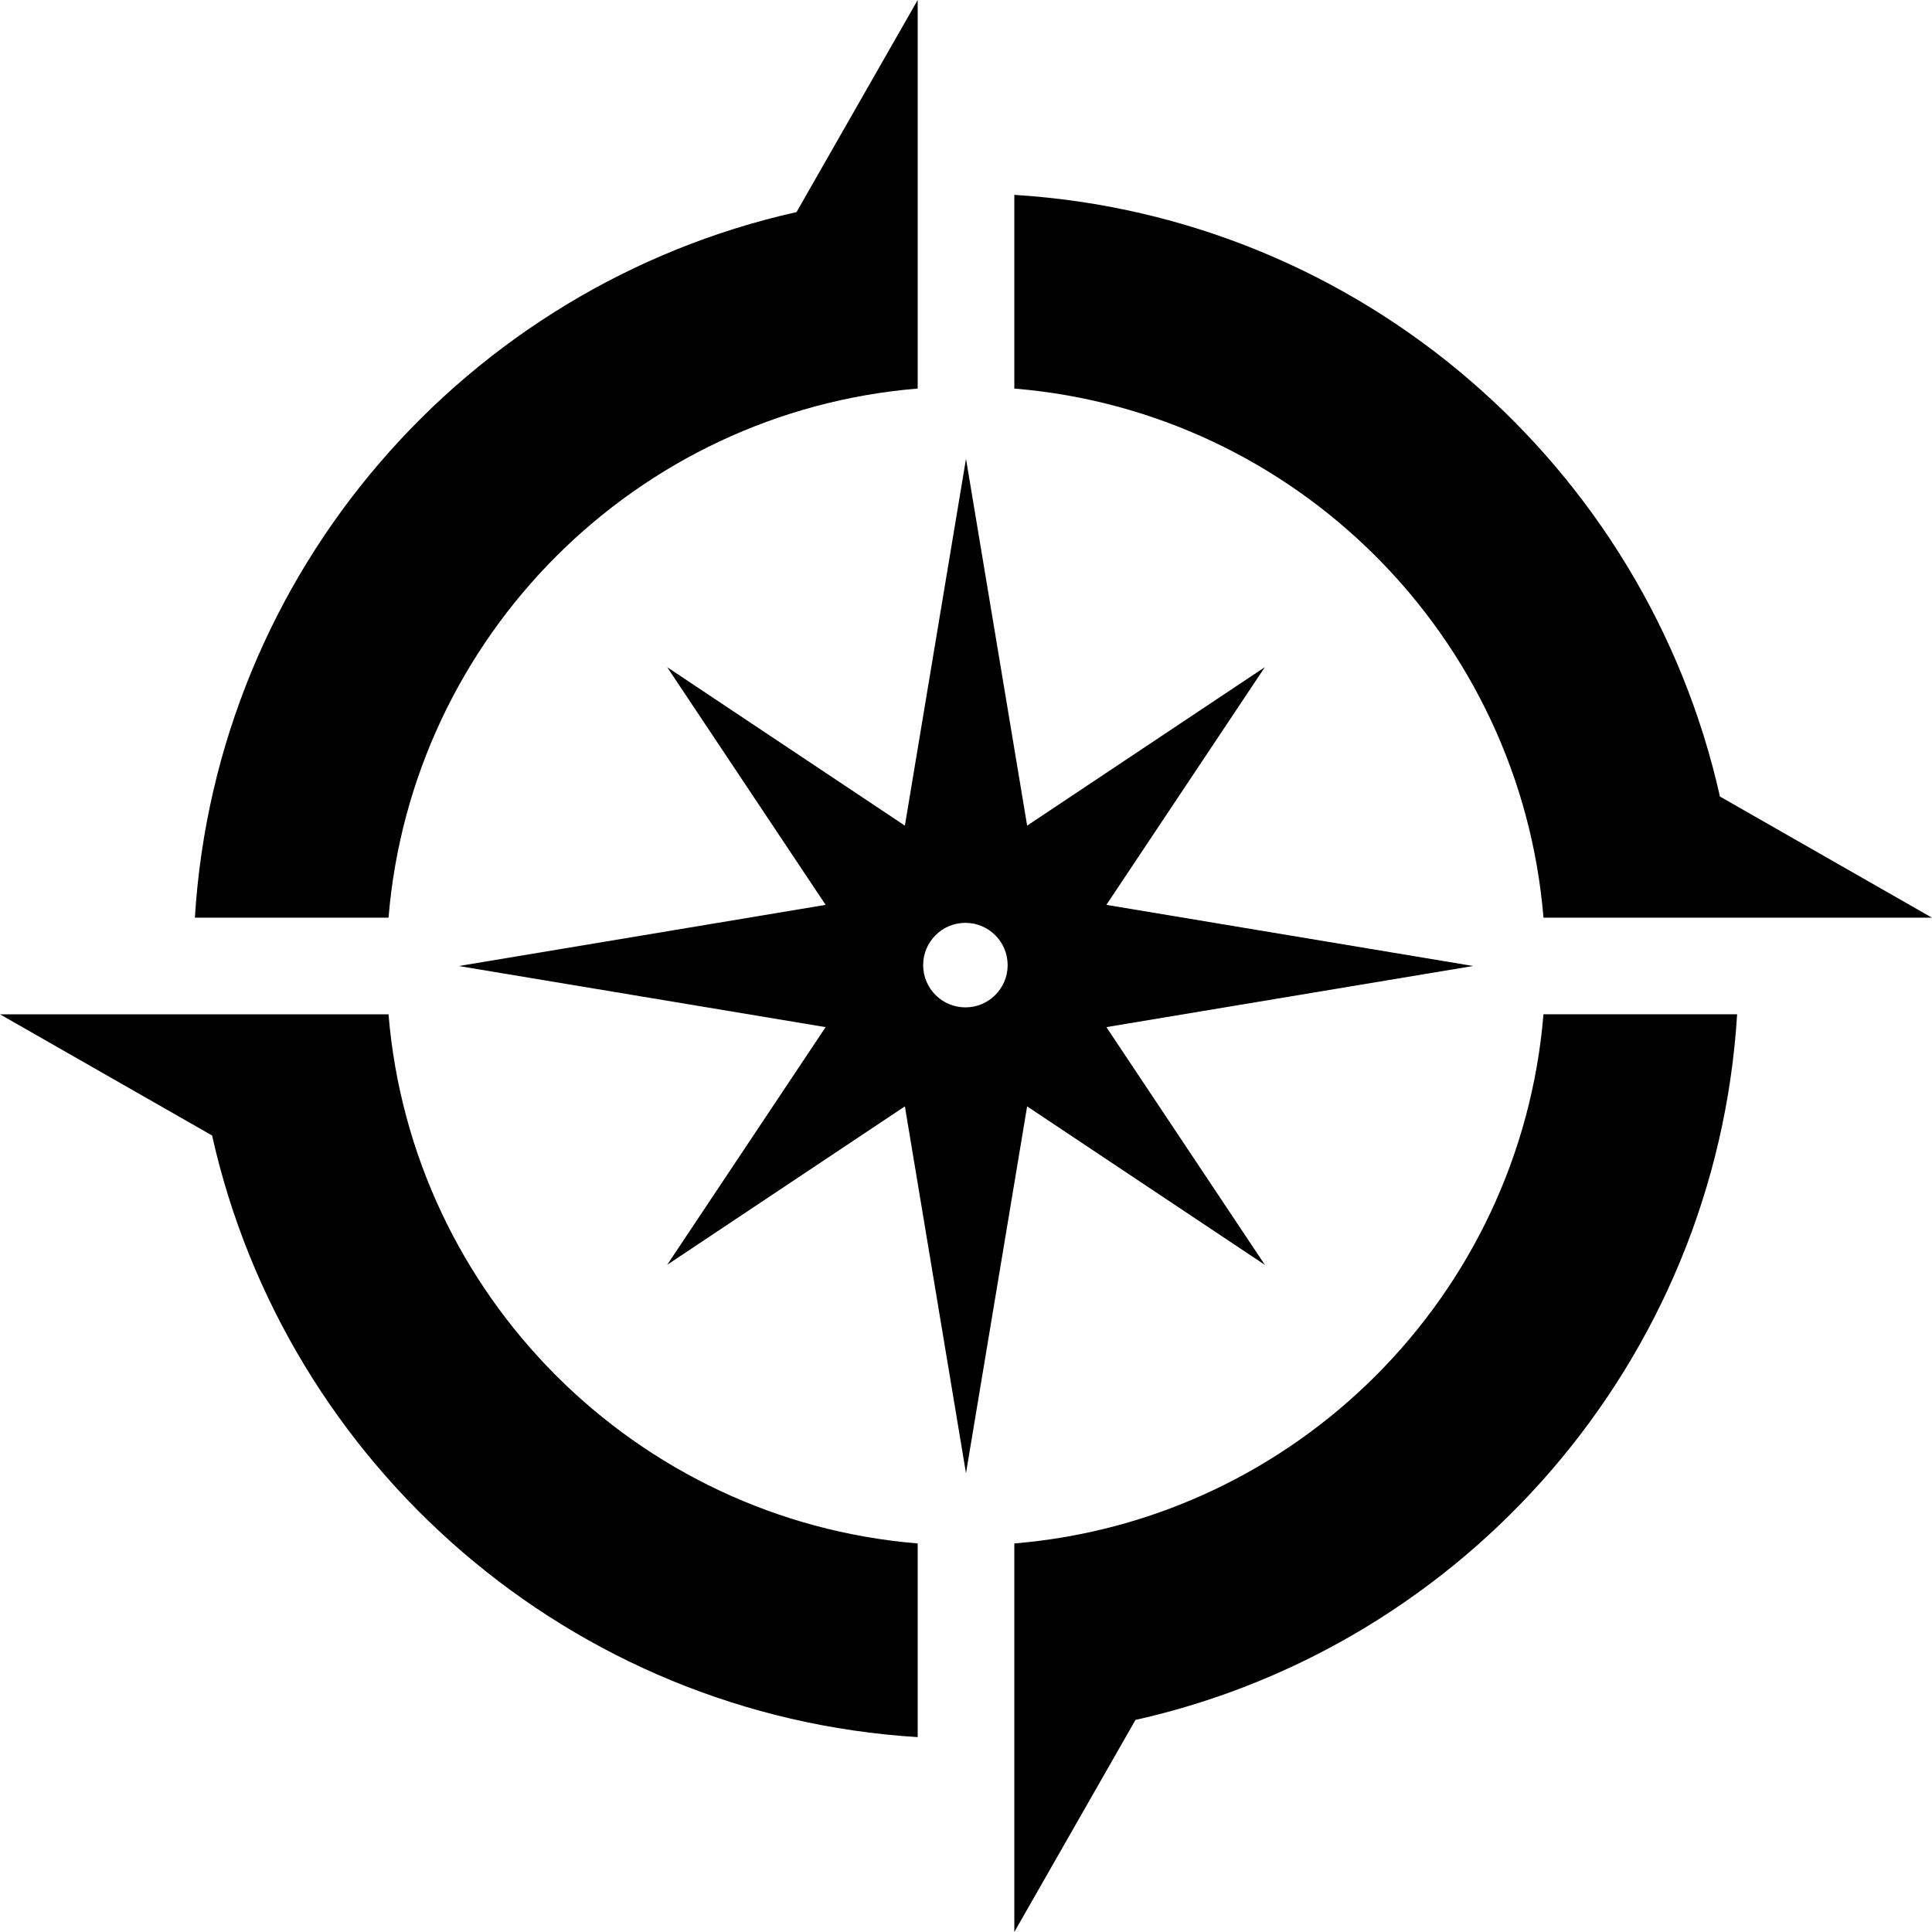 <?xml version="1.0" encoding="UTF-8" standalone="no"?>
<svg
     xmlns:dc="http://purl.org/dc/elements/1.1/"
     xmlns:cc="http://creativecommons.org/ns#"
     xmlns:rdf="http://www.w3.org/1999/02/22-rdf-syntax-ns#"
     xmlns:svg="http://www.w3.org/2000/svg"
     xmlns="http://www.w3.org/2000/svg"
     xmlns:sodipodi="http://sodipodi.sourceforge.net/DTD/sodipodi-0.dtd"
     xmlns:inkscape="http://www.inkscape.org/namespaces/inkscape"
     xml:space="preserve"
     enable-background="new 0 0 636.271 636.269"
     viewBox="0 0 636.271 636.269"
     height="636.269px"
     width="636.271px"
     y="0px"
     x="0px"
     id="Calque_1"
     version="1.1"
     sodipodi:docname="compass.svg"
     inkscape:version="0.92.2 5c3e80d, 2017-08-06"><title
         id="title14">osgeo-compass</title><sodipodi:namedview
         pagecolor="#ffffff"
         bordercolor="#666666"
         borderopacity="1"
         objecttolerance="10"
         gridtolerance="10"
         guidetolerance="10"
         inkscape:pageopacity="0"
         inkscape:pageshadow="2"
         inkscape:window-width="640"
         inkscape:window-height="480"
         id="namedview12"
         showgrid="false"
         inkscape:zoom="0.37091231"
         inkscape:cx="318.1355"
         inkscape:cy="318.13449"
         inkscape:window-x="0"
         inkscape:window-y="0"
         inkscape:window-maximized="0"
         inkscape:current-layer="Calque_1" /><defs
         id="defs17" /><g
         id="g12"><path
             id="path2"
             d="M302.229,127.961V64.172V0l-39.904,69.847C153.628,94.171,71.226,187.974,64.18,302.225h63.776   C135.611,209.508,209.508,135.621,302.229,127.961z" /><path
             id="path4"
             d="M127.951,334.049H64.172H0l69.847,39.904c24.324,108.682,118.128,191.09,232.378,198.138V508.31   C209.508,500.652,135.611,426.766,127.951,334.049z" /><path
             id="path6"
             d="M566.432,262.323C542.103,153.631,448.299,71.223,334.047,64.177v63.789c92.716,7.652,166.613,81.545,174.275,174.261   h63.781h64.168L566.432,262.323z" /><path
             id="path8"
             d="M334.047,508.31v63.802v64.157l39.903-69.845C482.638,542.1,565.051,448.297,572.094,334.039h-63.776   C500.66,426.755,426.758,500.642,334.047,508.31z" /><path
             id="path10"
             d="M364.368,338.264l120.788-20.13l-120.788-20.132l52.188-78.287l-78.284,52.193l-20.135-120.802l-20.131,120.799   L219.72,219.72l63.826,95.741l-11.641-17.458l-120.791,20.143l120.791,20.119l-52.183,78.284l78.287-52.183l20.122,120.799   l20.135-120.799l78.294,52.193l-58.875-88.316L364.368,338.264z M317.938,331.764c-7.69,0-13.914-6.236-13.914-13.919   c0-7.686,6.224-13.917,13.914-13.917c7.684,0,13.914,6.231,13.914,13.917C331.853,325.527,325.622,331.764,317.938,331.764z" /></g></svg>